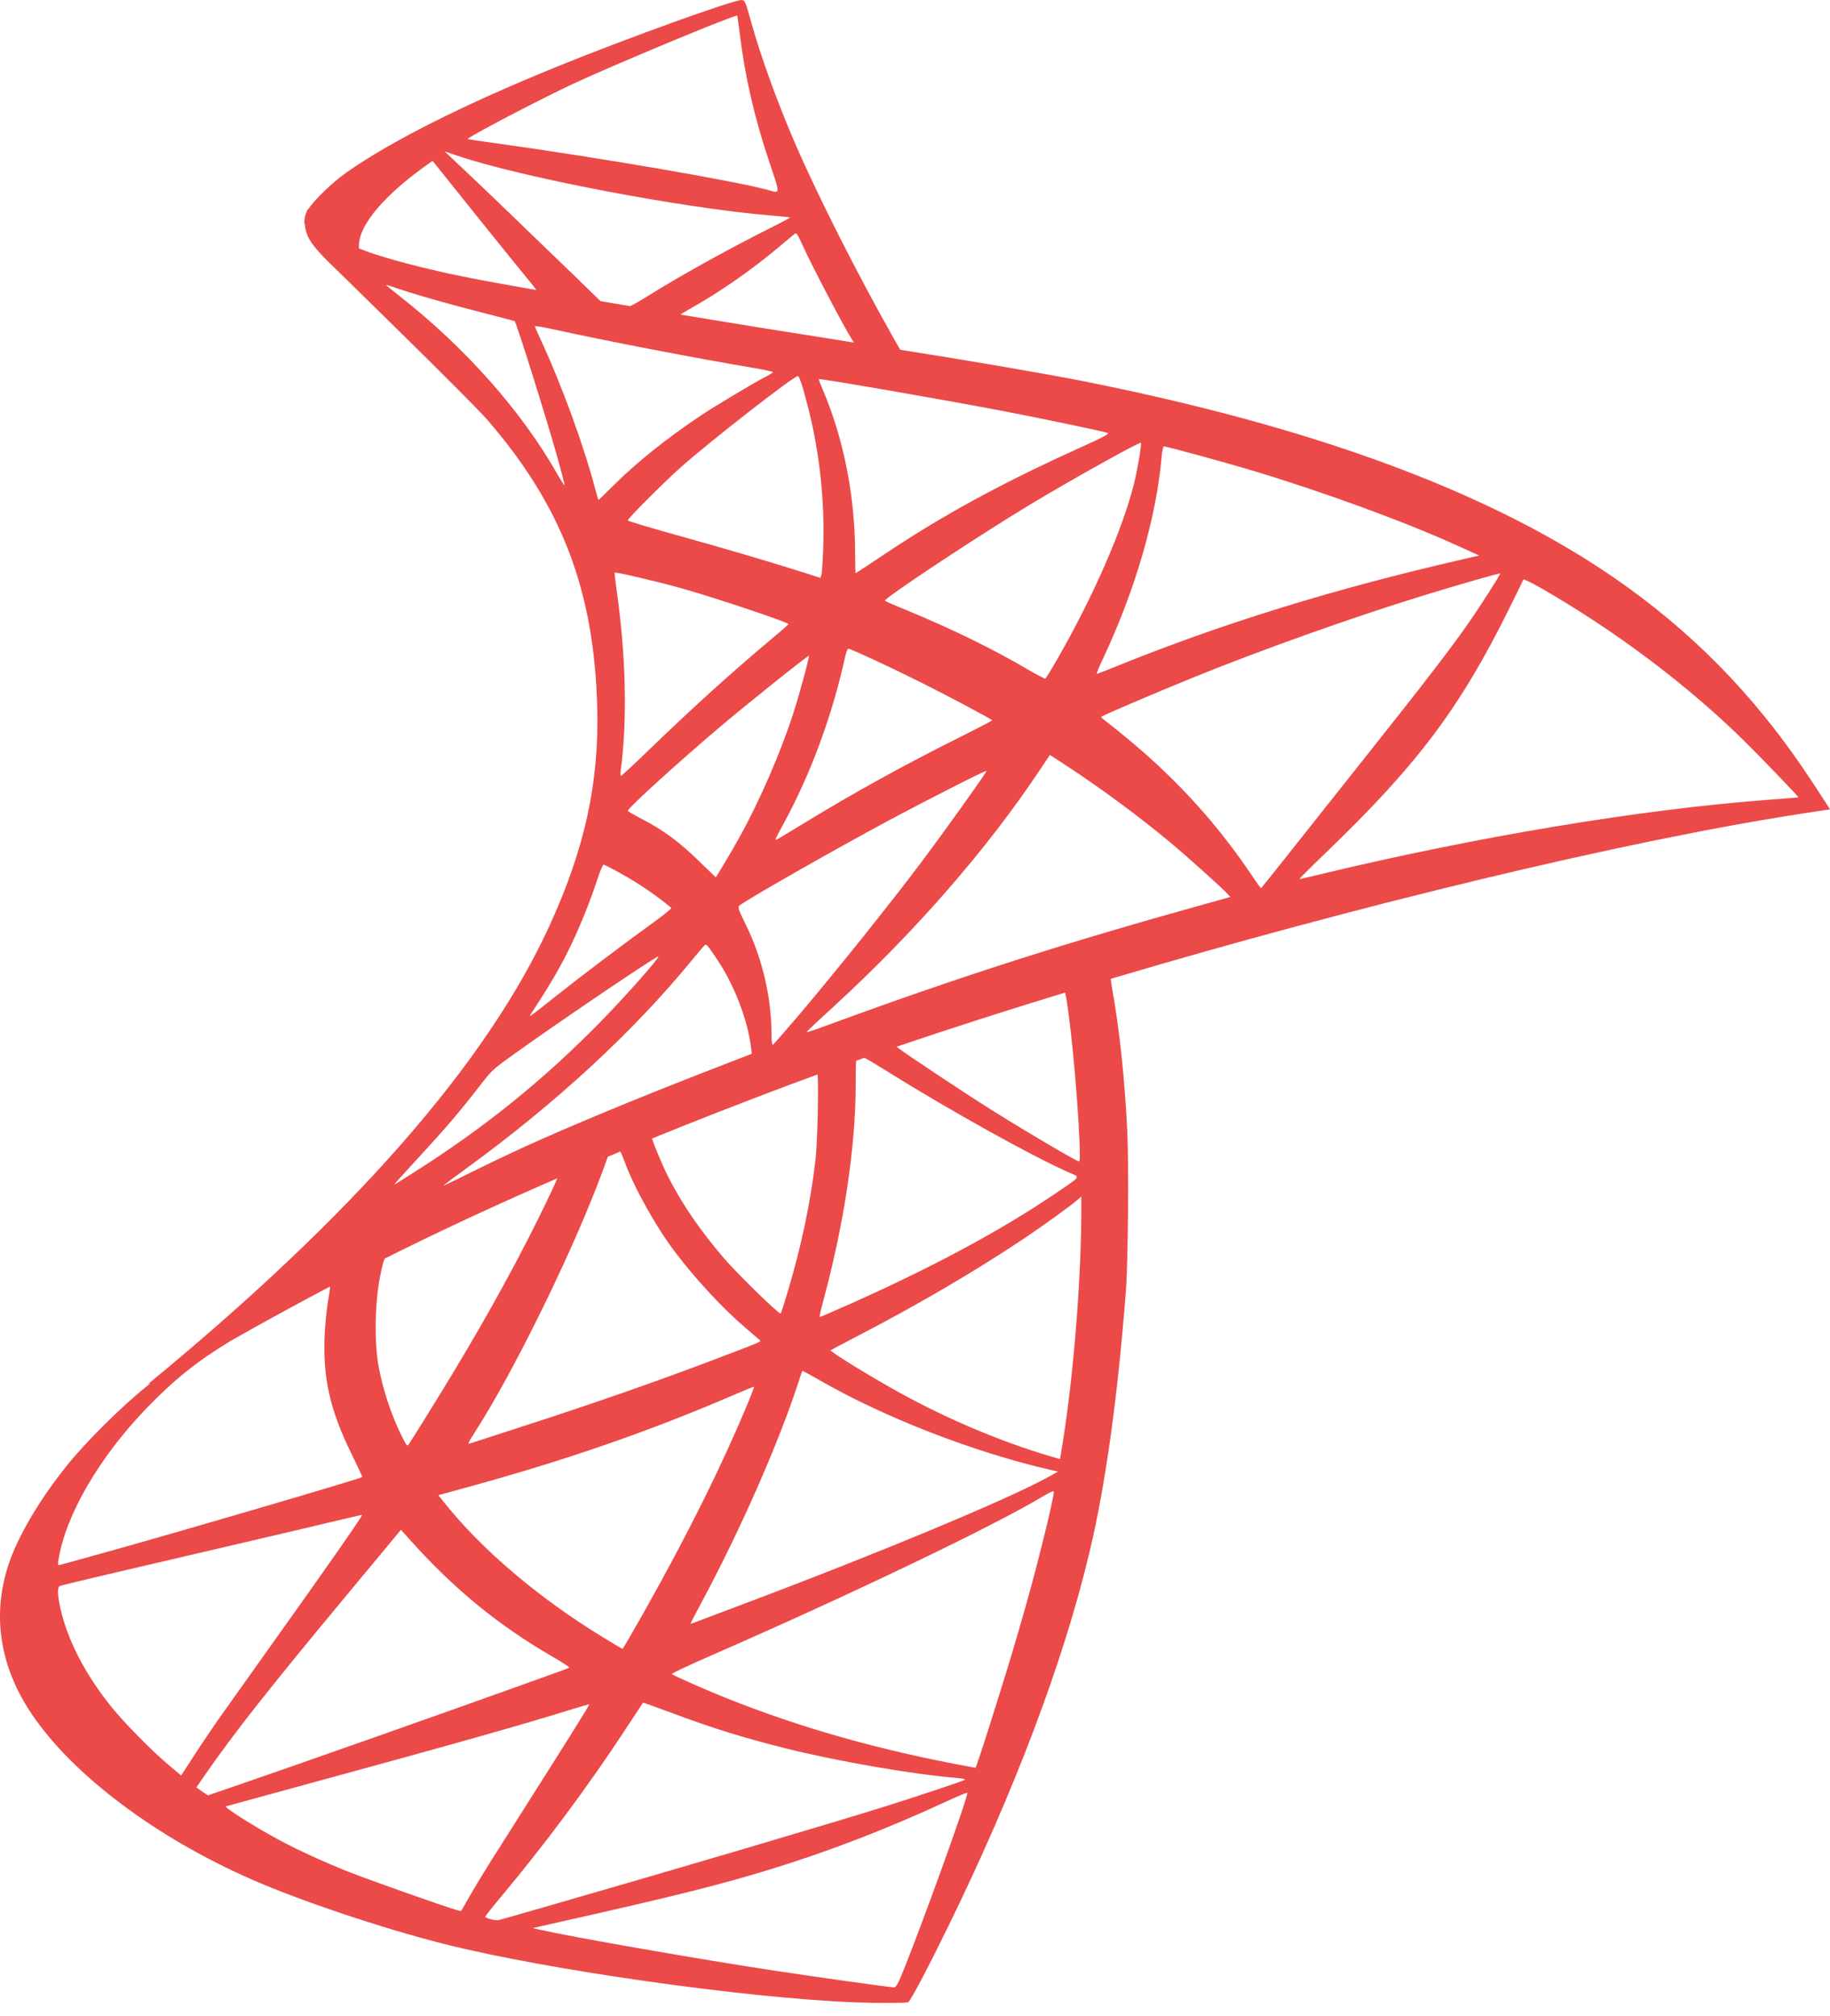 <svg width="128" height="141" viewBox="0 0 128 141" fill="none" xmlns="http://www.w3.org/2000/svg">
<path d="M128 56.607L127.702 56.14C126.004 53.501 124.846 51.874 123.45 50.149C119.377 45.111 114.446 41.002 108.404 37.619C100.102 32.971 89.333 29.358 75.719 26.651C73.154 26.141 67.546 25.18 62.967 24.466L62.508 23.658C60.006 19.244 57.242 13.782 55.637 10.085C54.394 7.223 53.201 3.925 52.539 1.537C52.146 0.118 52.105 0.026 51.887 0.001C51.417 -0.054 43.886 2.66 39.046 4.626C32.489 7.29 27.398 9.842 24.258 12.046C23.236 12.764 21.984 13.982 21.542 14.655C21.538 14.644 21.534 14.634 21.531 14.623C21.531 14.623 21.476 14.712 21.422 14.872C21.416 14.884 21.408 14.898 21.403 14.909C21.323 15.121 21.285 15.37 21.284 15.624L21.321 15.659C21.334 15.895 21.386 16.164 21.504 16.46C21.776 17.14 22.592 17.957 23.492 18.822C23.492 18.822 32.918 28.017 34.074 29.35C39.297 35.377 41.565 41.312 41.775 49.505C41.909 54.762 40.895 59.384 38.432 64.755C34.018 74.383 24.718 85 10.355 96.805L10.533 96.746C10.444 96.818 10.351 96.894 10.264 96.961C8.55 98.328 6.001 100.857 4.699 102.479C2.76 104.891 1.245 107.464 0.593 109.442C-0.579 113.002 -0.008 116.607 2.253 119.935C5.142 124.185 10.892 128.504 17.579 131.443C20.99 132.943 26.747 134.876 31.063 135.966C38.256 137.783 52.159 139.756 59.815 140.05C61.368 140.109 63.435 140.104 63.53 140.041C63.698 139.93 64.89 137.672 66.272 134.848C70.978 125.235 74.383 116.225 76.214 108.529C77.325 103.868 78.189 97.654 78.75 90.285C78.906 88.223 78.963 81.34 78.842 79C78.645 75.191 78.31 72.089 77.772 69.044C77.734 68.825 77.708 68.619 77.695 68.462C94.735 63.398 113.578 58.816 126.064 56.903L128 56.607ZM81.411 31.223C81.606 31.223 85.47 32.277 87.469 32.874C92.445 34.363 98.187 36.46 101.911 38.151L103.461 38.853L102.368 39.106C93.255 41.199 85.444 43.615 77.921 46.669C77.296 46.923 76.752 47.131 76.714 47.131C76.676 47.131 76.876 46.647 77.154 46.057C79.415 41.252 80.876 36.21 81.255 31.929C81.289 31.539 81.358 31.223 81.411 31.223ZM79.332 33.771C78.561 36.929 76.519 41.618 73.998 46.025C73.553 46.802 73.157 47.449 73.111 47.464C73.064 47.477 72.49 47.175 71.836 46.793C69.371 45.352 66.58 43.988 63.514 42.723C62.659 42.371 61.932 42.057 61.894 42.022C61.754 41.891 68.567 37.381 72.178 35.214C75.067 33.48 79.717 30.889 79.799 30.97C79.867 31.038 79.581 32.756 79.332 33.771ZM49.851 95.134C45.842 96.655 41.474 98.178 36.46 99.798C34.55 100.416 32.933 100.938 32.87 100.961C32.679 101.032 32.737 100.915 33.296 100.042C35.787 96.153 39.561 88.544 41.671 83.163C42.037 82.23 42.385 81.294 42.448 81.086C42.469 81.015 42.49 80.957 42.514 80.905C42.805 80.783 43.1 80.661 43.394 80.539C43.458 80.665 43.572 80.94 43.682 81.237C44.357 83.073 45.876 85.8 47.197 87.544C48.638 89.448 50.516 91.478 52.088 92.826C52.592 93.259 53.063 93.663 53.131 93.722C53.265 93.842 53.311 93.821 49.851 95.134ZM52.745 96.989C52.76 97.004 52.594 97.448 52.377 97.973C50.528 102.444 48.106 107.32 45.018 112.798C44.232 114.192 43.569 115.33 43.544 115.327C43.519 115.325 42.88 114.948 42.124 114.485C37.625 111.732 33.646 108.341 31.032 105.044L30.66 104.579L32.599 104.046C39.517 102.151 45.385 100.123 51.218 97.611C52.044 97.255 52.73 96.974 52.745 96.989ZM43.115 41.166C43.03 40.575 42.978 40.072 43 40.052C43.061 39.99 46.002 40.679 47.607 41.13C50.017 41.807 55.149 43.524 55.152 43.655C55.152 43.681 54.586 44.174 53.896 44.752C51.122 47.072 48.447 49.499 45.241 52.594C44.291 53.512 43.483 54.259 43.444 54.259C43.404 54.259 43.386 54.125 43.408 53.961C43.89 50.398 43.787 45.823 43.115 41.166ZM43.905 36.398C43.905 36.267 46.528 33.645 47.656 32.648C49.809 30.744 55.603 26.237 55.809 26.306C55.93 26.346 56.158 27.059 56.563 28.663C57.339 31.732 57.7 35.18 57.58 38.369C57.546 39.257 57.49 40.081 57.455 40.202L57.389 40.424L56.293 40.069C54.033 39.347 50.34 38.26 47.176 37.384C45.379 36.886 43.905 36.442 43.905 36.398ZM50.318 50.876C52.318 49.186 56.526 45.819 56.577 45.87C56.634 45.927 55.92 48.552 55.467 49.954C54.599 52.642 53.132 56.021 51.721 58.564C51.39 59.161 50.881 60.036 50.593 60.508L50.07 61.365L48.88 60.215C47.498 58.875 46.372 58.043 44.935 57.304C44.37 57.013 43.91 56.744 43.91 56.704C43.907 56.53 47.526 53.239 50.318 50.876ZM49.311 66.091C49.325 66.083 49.337 66.079 49.351 66.078C49.448 66.066 49.585 66.246 50.159 67.103C51.368 68.91 52.294 71.32 52.534 73.282L52.582 73.704L49.684 74.827C44.482 76.845 39.693 78.836 36.458 80.317C35.553 80.732 33.955 81.494 32.911 82.017C31.868 82.538 31.016 82.948 31.016 82.926C31.016 82.905 31.672 82.411 32.472 81.829C38.821 77.221 44.295 72.175 48.419 67.13C48.86 66.591 49.261 66.123 49.311 66.091ZM50.655 88.023C49.007 86.111 47.703 84.213 46.753 82.342C46.351 81.55 45.752 80.117 45.604 79.63C48.609 78.409 51.737 77.186 55.014 75.953C55.722 75.688 56.45 75.42 57.188 75.151C57.265 76.02 57.176 79.984 57.037 81.148C56.666 84.249 56.059 87.118 55.088 90.379C54.857 91.159 54.639 91.832 54.605 91.871C54.521 91.969 51.619 89.142 50.655 88.023ZM54.051 73.078C53.997 73.096 53.963 72.788 53.963 72.3C53.958 69.734 53.308 66.99 52.161 64.667C51.676 63.685 51.595 63.448 51.695 63.357C52.094 62.996 58.274 59.472 62.169 57.383C64.845 55.949 68.954 53.861 69.004 53.913C69.055 53.964 66.133 58.055 64.397 60.366C62.32 63.131 58.621 67.752 56.075 70.761C55.012 72.017 54.101 73.061 54.051 73.078ZM67.144 51.556C63.159 53.549 59.746 55.432 56.182 57.61C55.166 58.231 54.314 58.742 54.286 58.742C54.198 58.742 54.233 58.664 54.801 57.623C56.7 54.147 58.23 49.997 59.111 45.941C59.19 45.579 59.284 45.358 59.351 45.373C59.646 45.439 62.4 46.72 64.478 47.761C66.378 48.712 69.257 50.245 69.4 50.379C69.417 50.396 68.404 50.926 67.144 51.556ZM70.007 28.72C72.959 29.285 77.229 30.179 77.486 30.287C77.611 30.339 77.169 30.579 75.75 31.219C70.142 33.748 65.988 36.005 61.859 38.769C60.77 39.497 59.866 40.091 59.848 40.091C59.83 40.091 59.813 39.483 59.812 38.742C59.81 34.715 59.006 30.65 57.531 27.215C57.373 26.846 57.253 26.529 57.269 26.515C57.335 26.453 66.048 27.962 70.007 28.72ZM55.659 16.326C55.749 16.333 55.844 16.515 56.108 17.094C56.831 18.678 59.083 22.974 59.627 23.805C59.673 23.874 59.725 23.926 59.729 23.959C55.081 23.229 51.227 22.609 47.606 22.008C47.636 21.968 47.83 21.841 48.075 21.705C50.299 20.468 52.543 18.911 54.541 17.226C55.019 16.824 55.478 16.44 55.562 16.37C55.596 16.342 55.629 16.323 55.659 16.326ZM40.054 5.878C42.981 4.516 50.951 1.198 51.532 1.094C51.55 1.09 51.56 1.09 51.563 1.094C51.577 1.111 51.663 1.704 51.749 2.407C52.111 5.371 52.775 8.247 53.813 11.342C54.595 13.674 54.607 13.537 53.675 13.277C51.511 12.673 41.814 11.008 34.799 10.037C33.669 9.88 32.727 9.741 32.712 9.726C32.624 9.637 37.772 6.94 40.054 5.878ZM31.914 10.867C36.418 12.4 47.707 14.556 53.946 15.075C54.65 15.133 55.242 15.195 55.26 15.212C55.278 15.228 54.68 15.548 53.933 15.922C50.923 17.43 47.61 19.268 45.318 20.702C44.787 21.035 44.295 21.313 44.07 21.414C43.381 21.297 42.692 21.18 42.002 21.061L39.979 19.095C36.239 15.476 33.319 12.675 32.189 11.617L31.093 10.587L31.914 10.867ZM25.106 17.378L25.11 17.138C25.124 15.708 26.927 13.598 29.987 11.439L30.258 11.252L33.241 14.976C34.883 17.024 36.529 19.057 36.894 19.495C37.203 19.865 37.451 20.185 37.509 20.283C35.434 19.922 33.13 19.511 31.415 19.142C31.255 19.106 31.101 19.071 30.955 19.037C30.36 18.901 29.855 18.783 29.409 18.675C28.245 18.386 26.907 18.021 25.765 17.628C25.555 17.546 25.333 17.463 25.106 17.378ZM39.484 33.94C39.465 33.959 39.227 33.591 38.961 33.123C36.483 28.765 32.558 24.333 28.02 20.766C27.454 20.322 26.995 19.944 26.995 19.927C27.008 19.916 27.362 20.025 27.794 20.171C28.59 20.442 29.639 20.758 30.86 21.099C31.717 21.338 32.657 21.589 33.657 21.845C34.932 22.171 35.987 22.451 36 22.466C36.142 22.625 38.284 29.461 39.014 32.084C39.293 33.085 39.504 33.92 39.484 33.94ZM41.624 34.17C40.853 31.218 39.261 26.857 37.833 23.789C37.604 23.295 37.416 22.86 37.416 22.821C37.416 22.816 37.423 22.814 37.439 22.812C37.548 22.805 38.018 22.884 38.579 23.008C42.193 23.807 48.646 25.052 52.796 25.75C53.486 25.867 54.056 25.992 54.056 26.03C54.056 26.068 53.798 26.231 53.483 26.39C52.788 26.74 49.97 28.426 49.027 29.057C46.674 30.632 44.559 32.318 43.018 33.85C42.398 34.466 41.88 34.969 41.864 34.969C41.847 34.969 41.738 34.611 41.624 34.17ZM37.154 70.889C38.555 68.747 39.259 67.534 39.995 65.985C40.649 64.608 41.3 62.973 41.766 61.551C41.959 60.96 42.161 60.477 42.215 60.477C42.267 60.477 42.763 60.726 43.315 61.032C44.668 61.781 45.882 62.605 46.954 63.499C46.996 63.533 46.44 63.987 45.721 64.506C43.71 65.957 40.649 68.267 38.877 69.678C37.006 71.165 36.944 71.212 37.154 70.889ZM29.884 80.298C31.274 78.785 32.338 77.528 33.546 75.959C34.342 74.925 34.493 74.779 35.659 73.938C38.798 71.673 45.974 66.811 46.058 66.894C46.142 66.978 43.715 69.723 42.081 71.391C37.991 75.565 33.936 78.838 28.913 82.025C28.284 82.423 27.709 82.785 27.635 82.829C27.496 82.909 27.678 82.703 29.884 80.298ZM26.594 89.235C26.74 88.534 26.806 88.213 26.928 88.017C30.729 86.119 34.727 84.259 38.981 82.413C38.735 83.026 37.848 84.874 36.971 86.586C34.919 90.588 32.656 94.529 29.652 99.336C29.133 100.167 28.656 100.926 28.591 101.019C28.484 101.174 28.44 101.124 28.112 100.47C27.392 99.038 26.79 97.234 26.478 95.555C26.17 93.894 26.223 91.018 26.594 89.235ZM4.091 109.106C4.574 105.994 6.948 101.909 10.265 98.48C12.172 96.509 13.752 95.232 16.086 93.813C17.114 93.224 18.383 92.519 20 91.635C21.01 91.082 22.036 90.536 23.073 89.992C23.099 90.068 23.062 90.305 22.959 90.9C22.865 91.442 22.758 92.47 22.719 93.176C22.549 96.278 23.052 98.567 24.592 101.699C25.021 102.57 25.355 103.295 25.337 103.309C25.183 103.439 11.155 107.543 6.745 108.751C5.437 109.109 4.295 109.424 4.202 109.453C4.049 109.498 4.035 109.465 4.091 109.106ZM12.671 124.183L11.721 123.384C10.607 122.448 8.656 120.461 7.771 119.359C5.95 117.088 4.716 114.699 4.229 112.505C4.004 111.492 3.998 110.976 4.211 110.913C4.52 110.819 10.185 109.486 15.498 108.254C18.449 107.569 21.861 106.768 23.083 106.473C24.305 106.18 25.317 105.948 25.329 105.959C25.381 106.009 22.679 109.875 18.907 115.154C17.596 116.99 16.056 119.153 15.485 119.963C14.915 120.771 14.052 122.05 13.563 122.807L12.671 124.183ZM14.126 125.292L13.736 125.013L14.348 124.129C16.336 121.25 18.833 118.083 24.299 111.507L28.046 106.997L28.729 107.761C31.785 111.165 34.892 113.704 38.684 115.896C39.354 116.284 39.864 116.619 39.82 116.646C39.662 116.744 26.709 121.35 20.717 123.438C17.338 124.615 14.563 125.574 14.547 125.572C14.533 125.569 14.342 125.444 14.126 125.292ZM32.249 133.672L31.934 133.588C31.173 133.381 25.81 131.488 24.393 130.925C22.637 130.227 20.806 129.386 19.457 128.657C17.771 127.746 15.633 126.394 15.8 126.34C15.848 126.325 18.75 125.531 22.244 124.577C31.541 122.044 36.684 120.588 40.056 119.536C40.686 119.34 41.212 119.191 41.223 119.202C41.251 119.231 39.746 121.64 37.1 125.806C35.982 127.567 34.716 129.571 34.281 130.259C33.847 130.948 33.211 131.994 32.87 132.59L32.249 133.672ZM33.944 134.063C33.944 134.017 34.453 133.373 35.071 132.634C38.124 128.984 41.155 124.906 43.687 121.049C44.379 119.995 44.958 119.115 44.973 119.096C44.988 119.078 45.935 119.414 47.081 119.842C49.844 120.875 52.012 121.548 54.947 122.284C58.55 123.186 63.758 124.088 66.842 124.347C67.315 124.387 67.556 124.441 67.481 124.489C67.338 124.58 64.215 125.623 61.919 126.344C58.275 127.49 47.139 130.78 38.058 133.392C36.374 133.878 34.934 134.287 34.858 134.303C34.655 134.345 33.944 134.159 33.944 134.063ZM63.047 138.169C62.765 138.845 62.66 139.009 62.514 139.002C62.158 138.988 57.168 138.29 54.148 137.831C48.861 137.028 40.005 135.481 37.77 134.973L37.25 134.856L40.419 134.142C47.212 132.613 50.474 131.792 53.783 130.778C57.957 129.5 62.09 127.907 66.265 125.967C66.925 125.66 67.487 125.425 67.627 125.394C67.647 125.389 67.656 125.389 67.658 125.394C67.746 125.615 64.304 135.146 63.047 138.169ZM71.751 112.315C71.002 114.964 70.375 117.036 69.211 120.708C68.698 122.33 68.257 123.652 68.231 123.646C68.204 123.639 68.082 123.615 67.955 123.592C61.654 122.453 56.009 120.861 50.721 118.738C49.242 118.142 47.106 117.196 46.992 117.086C46.954 117.049 48.232 116.447 49.829 115.751C59.486 111.536 69.492 106.738 72.913 104.68C73.325 104.434 73.629 104.289 73.698 104.304C73.708 104.306 73.713 104.313 73.713 104.321C73.713 104.792 72.642 109.157 71.751 112.315ZM73.336 103.3C70.519 104.863 61.245 108.721 51.773 112.275C50.391 112.794 49.041 113.302 48.777 113.406C48.513 113.511 48.298 113.583 48.298 113.562C48.298 113.541 48.688 112.789 49.167 111.892C51.827 106.921 54.481 100.879 55.843 96.687C55.982 96.258 56.105 95.899 56.118 95.883C56.131 95.867 56.652 96.146 57.273 96.504C61.803 99.125 68.125 101.583 73.517 102.817L74.004 102.927L73.336 103.3ZM74.786 82.013C75.573 82.357 75.664 82.223 73.85 83.457C69.984 86.082 65.175 88.663 59.274 91.286C58.246 91.742 57.374 92.115 57.339 92.115C57.304 92.115 57.419 91.594 57.592 90.953C59.022 85.663 59.828 80.326 59.851 76.044C59.856 74.996 59.859 74.465 59.886 74.188C60.077 74.121 60.266 74.055 60.459 73.987C60.751 74.132 61.215 74.409 61.941 74.863C66.319 77.605 72.246 80.904 74.786 82.013ZM62.705 73.213C66.418 71.951 70.388 70.677 74.5 69.423C74.802 70.657 75.35 76.153 75.505 79.798C75.543 80.675 75.535 81.237 75.483 81.237C75.315 81.237 71.89 79.224 69.46 77.699C67.365 76.384 63.417 73.761 62.705 73.213ZM75.634 84.588C75.629 89.319 75.124 95.799 74.392 100.525C74.263 101.356 74.151 102.04 74.143 102.048C74.134 102.057 73.536 101.882 72.815 101.658C69.632 100.669 66.18 99.192 63.065 97.486C61.002 96.356 58.019 94.525 58.102 94.441C58.125 94.418 59.004 93.953 60.055 93.407C64.22 91.246 68.199 88.915 71.658 86.603C72.955 85.736 74.896 84.332 75.328 83.953L75.634 83.687V84.588H75.634ZM84.344 63.215C74.629 65.911 67.123 68.31 58.365 71.528C57.394 71.886 56.554 72.182 56.497 72.182C56.376 72.182 56.256 72.292 58.441 70.281C64.043 65.126 68.991 59.447 72.688 53.921L73.434 52.803L74.468 53.473C76.84 55.014 79.65 57.085 81.792 58.87C82.992 59.87 85.325 61.959 85.805 62.466L86.061 62.736L84.344 63.215ZM88.196 62.124C88.175 62.124 87.905 61.741 87.592 61.276C85.21 57.718 82.385 54.592 79.013 51.787C78.384 51.263 77.673 50.689 77.438 50.513C77.2 50.337 77.009 50.174 77.007 50.149C77.005 50.091 80.606 48.547 83.355 47.428C88.139 45.481 94.679 43.15 99.571 41.649C102.152 40.858 104.894 40.07 104.933 40.109C104.977 40.154 103.569 42.355 102.692 43.611C101.413 45.444 99.558 47.849 95.334 53.163C93.114 55.953 90.61 59.111 89.767 60.18C88.923 61.248 88.217 62.124 88.196 62.124ZM123.673 55.941C114.741 56.612 103.322 58.512 92.328 61.156C91.581 61.335 90.936 61.484 90.894 61.484C90.854 61.484 91.671 60.664 92.711 59.665C99.167 53.458 102.111 49.539 105.577 42.537C106.093 41.494 106.532 40.594 106.548 40.54C106.55 40.536 106.553 40.536 106.559 40.535C106.636 40.519 107.148 40.768 107.765 41.121C112.919 44.073 117.97 47.865 121.942 51.764C123.071 52.873 125.836 55.748 125.794 55.772C125.783 55.779 124.829 55.854 123.673 55.941Z" fill="#EC4949"/>
</svg>
